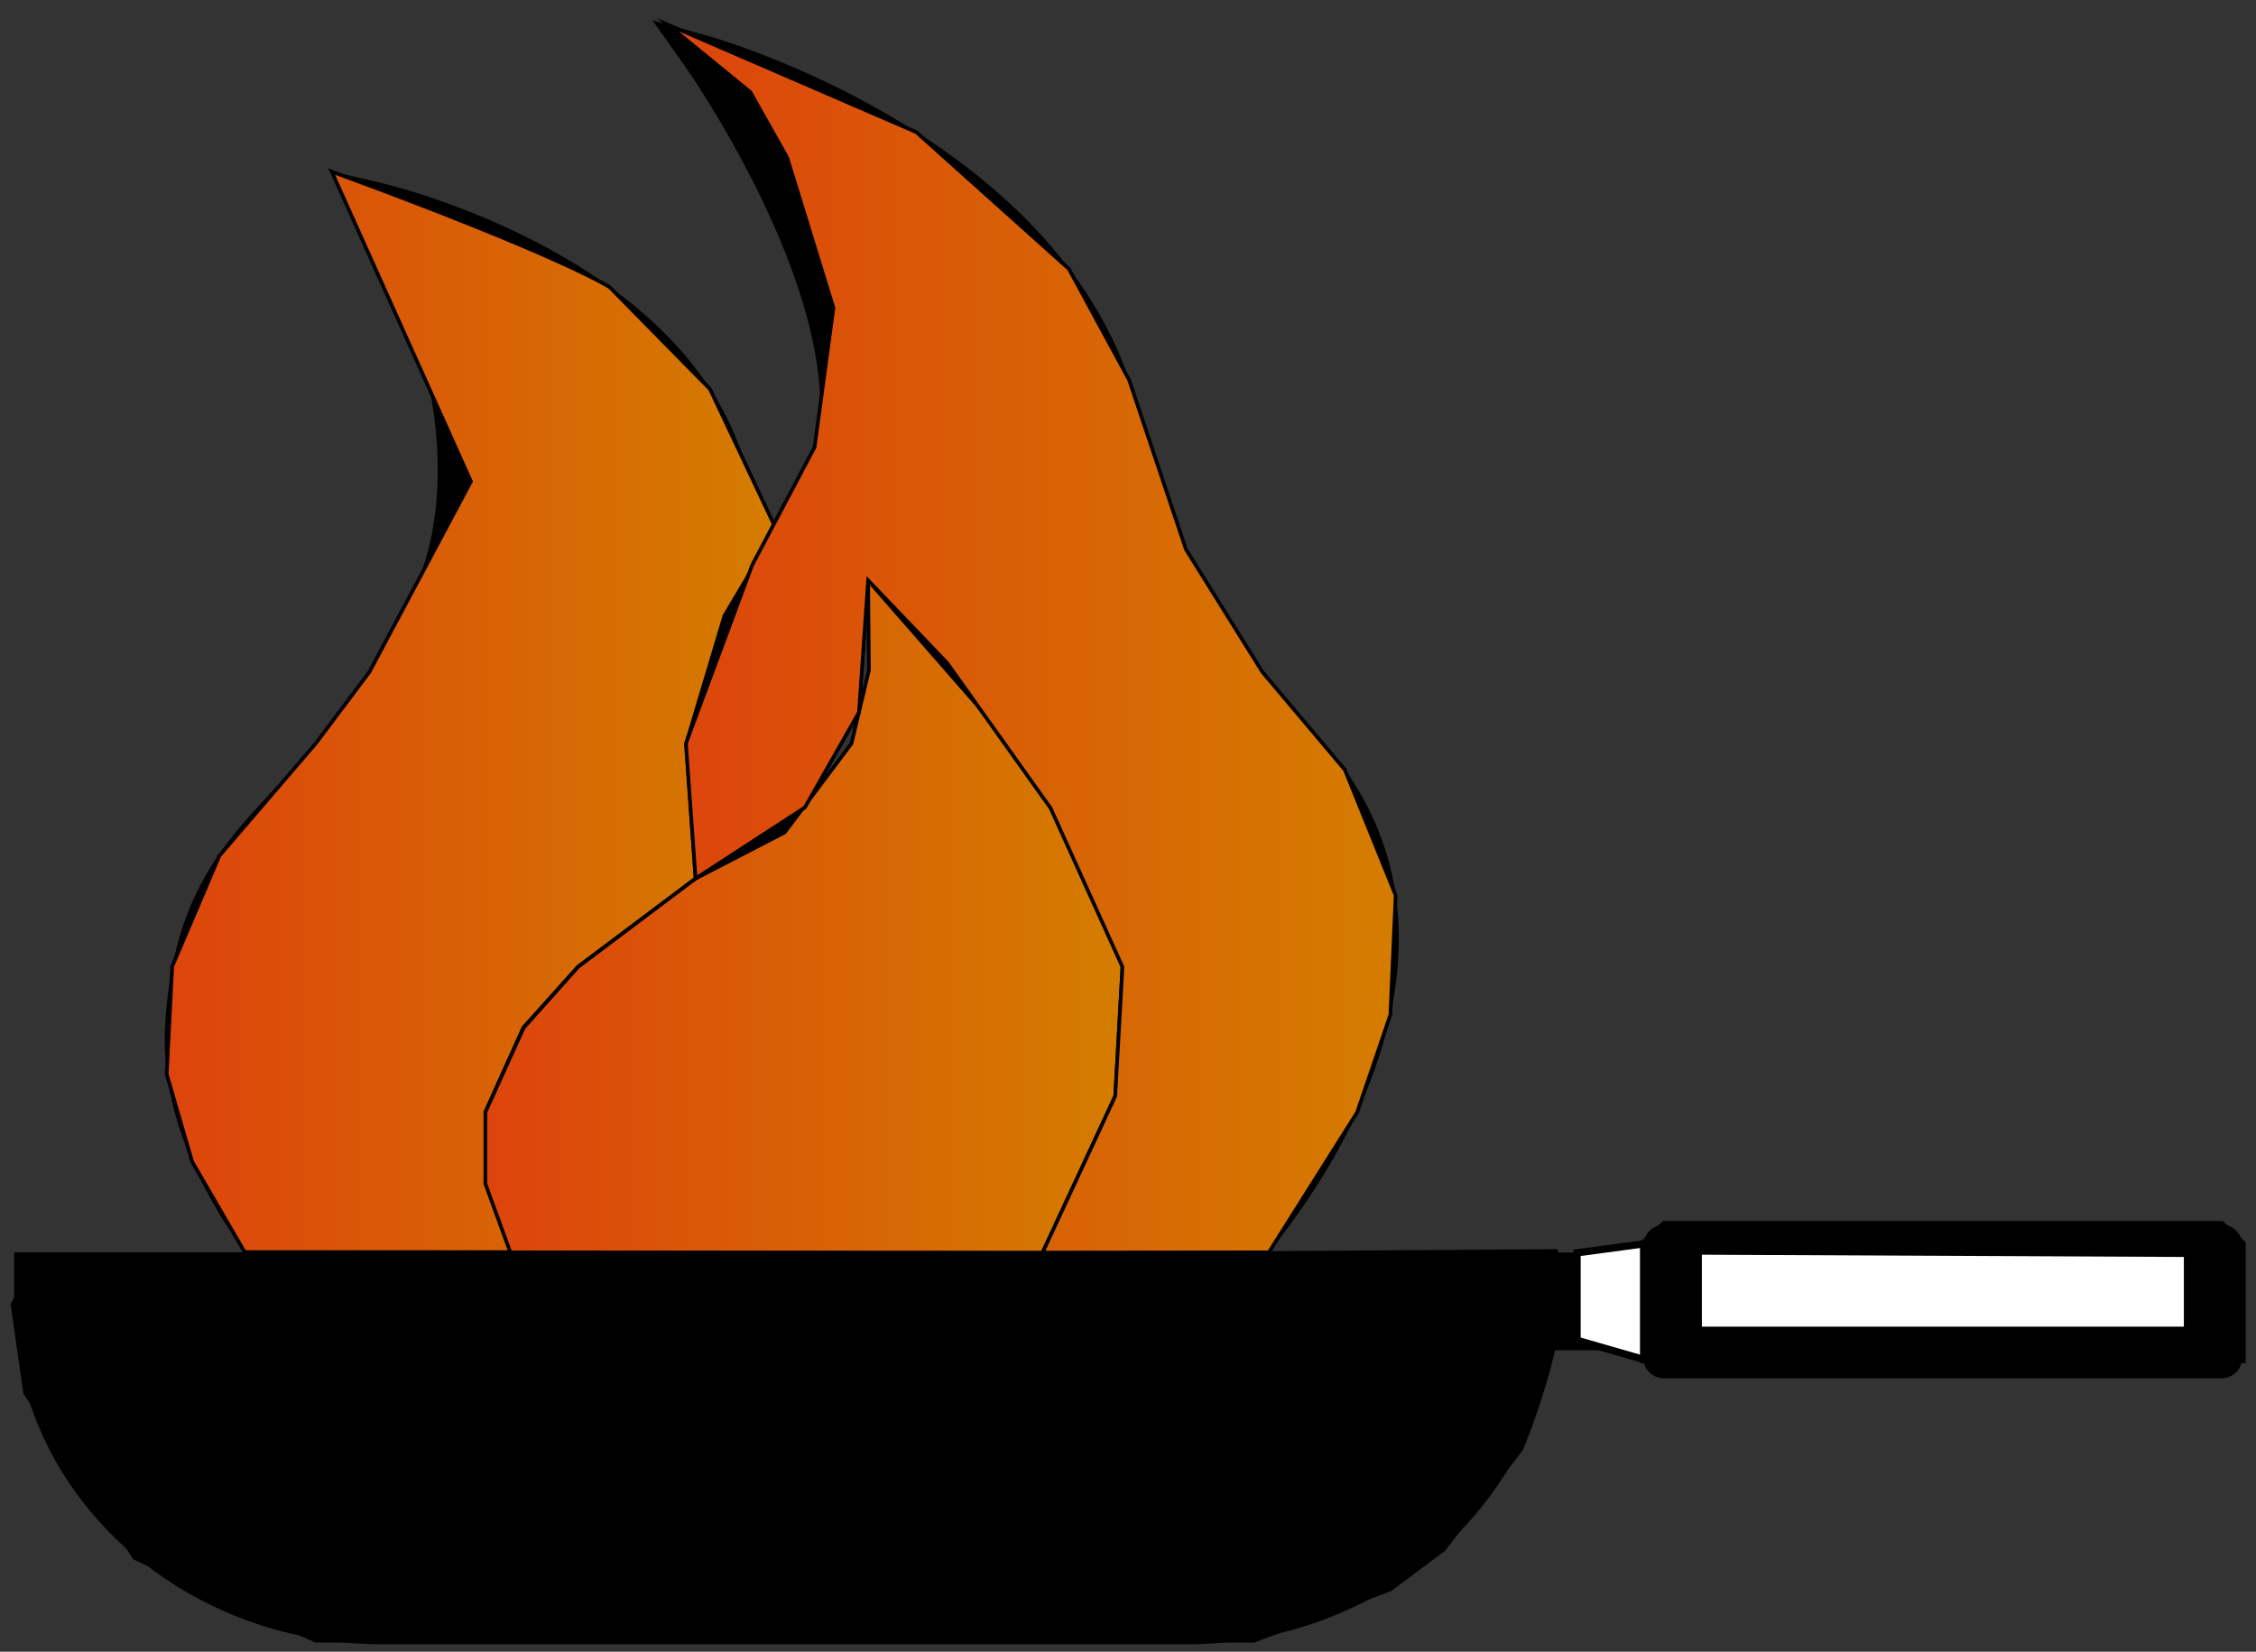 <svg width="310" height="227" viewBox="0 0 310 227" fill="none" xmlns="http://www.w3.org/2000/svg">
<rect x="0" y="0" width="310" height="227" fill="#333333" stroke="none"/>
<path d="M305.236 168.317H228.746C227.183 168.317 225.888 169.512 225.888 170.953V172.148H213.654V172.077H174.361C181.411 163.398 188.386 151.837 191.054 139.433C194.217 124.78 190.901 111.919 181.183 101.272C165.138 83.667 163.194 77.412 158.887 63.637C157.858 60.299 156.677 56.574 155.152 52.147C143.452 18.308 99.09 5.447 97.223 4.92L91.735 3.373L89.639 2.776L93.983 8.89C94.288 9.312 123.444 50.706 108.428 70.173C107.78 71.017 107.246 71.86 106.636 72.668C104.883 70.103 103.397 67.292 102.558 64.34C94.441 35.245 54.042 25.546 52.327 25.125L45.658 23.578L49.164 29.025C59.797 45.505 63.075 66.027 57.396 80.047C51.108 94.173 44.286 101.447 38.226 107.878C30.527 116.065 23.896 123.128 22.715 140.417C21.914 152.118 27.136 163.117 33.653 172.112H1.944V179.316C1.944 205.038 24.658 225.981 52.556 225.981H163.003C188.615 225.981 209.766 208.341 213.12 185.571H225.85V186.801C225.85 188.241 227.145 189.436 228.708 189.436H305.198C306.761 189.436 308.056 188.241 308.056 186.801V170.918C308.056 169.477 306.761 168.282 305.198 168.282L305.236 168.317ZM207.937 179.351C207.937 202.192 187.776 220.745 163.042 220.745H52.594C27.822 220.745 7.699 202.157 7.699 179.351V177.383H207.937V179.351ZM42.571 111.357C48.592 104.961 56.062 96.984 62.732 81.98C68.372 68.17 66.2 48.879 57.511 32.258C68.906 36.194 91.62 46.279 97.032 65.675C98.252 70.068 100.577 74.109 103.321 77.623C91.887 96.212 92.916 111.567 95.546 120.739C83.198 128.786 69.401 139.222 66.695 152.856C65.438 159.146 66.695 165.858 70.087 172.112H40.627C33.729 163.363 27.631 152.364 28.431 140.768C29.498 125.272 34.986 119.439 42.571 111.357ZM110.219 77.201C111.095 75.901 112.048 74.566 113.077 73.23C126.531 55.801 111.172 25.898 103.092 12.615C116.012 17.745 141.699 30.606 149.703 53.798C151.189 58.156 152.37 61.845 153.361 65.148C157.744 79.204 159.955 86.267 176.762 104.715C185.299 114.097 188.195 125.447 185.413 138.449C182.555 151.556 174.323 163.855 167.005 172.112H143.262C150.274 161.922 154.771 149.869 154.771 139.363C154.771 116.522 135.411 96.457 125.006 85.67L119.289 79.731L119.556 85.564L119.632 87.145C119.632 87.145 119.632 87.848 119.632 88.973C119.632 89.781 119.556 90.87 119.442 92.1C118.908 97.582 117.003 106.226 110.638 111.005C108.39 112.692 105.302 114.624 101.758 116.838C101.377 117.084 100.996 117.33 100.615 117.576C98.785 109.6 98.519 97.125 107.208 82.085C107.665 81.277 108.161 80.469 108.694 79.626C109.19 78.817 109.723 78.009 110.257 77.201H110.219ZM125.006 93.646C125.006 93.646 125.121 93.787 125.197 93.822C135.334 104.645 149.093 121.371 149.093 139.363C149.093 149.764 144.062 162.203 136.516 172.112H76.642C72.717 166.209 71.154 159.743 72.336 153.805C74.585 142.595 86.361 133.319 97.451 125.974C98.252 125.447 99.052 124.92 99.853 124.393C100.653 123.866 101.453 123.374 102.254 122.882C103.168 122.285 104.083 121.723 104.959 121.16C108.618 118.876 111.743 116.873 114.221 115.046C115.478 114.097 116.545 113.043 117.536 111.919C118.87 110.408 119.975 108.826 120.928 107.105C123.444 102.537 124.549 97.512 125.044 93.611L125.006 93.646ZM216.703 177.454H225.888V180.335H216.703V177.454ZM302.378 184.2H231.604V173.588H302.378V184.2Z" fill="black"/>
<path d="M4.878 173.588L213.654 172.183C216.703 180.335 208.814 199.064 208.814 199.064L198.219 212.769L190.939 218.215L172.265 225.243H43.409L18.675 213.928L3.697 191.369L1.982 179.351L4.916 173.588H4.878Z" fill="black" stroke="black" stroke-miterlimit="10"/>
<path d="M228.708 168.317H305.236L308.094 170.953V186.836H225.849V170.953L228.708 168.317Z" fill="black" stroke="black" stroke-miterlimit="10"/>
<path d="M233.358 171.937L300.586 172.253V182.83H233.358V171.937Z" fill="white" stroke="black" stroke-miterlimit="10"/>
<path d="M216.703 172.183L225.85 170.953V186.836L216.703 184.2V172.183Z" fill="white" stroke="black" stroke-miterlimit="10"/>
<path d="M45.658 23.614C77.023 35.104 83.769 39.462 83.769 39.462L97.566 53.482L106.636 72.703L99.547 84.615L94.288 102.185L95.584 120.739L79.425 132.862L71.917 141.225L66.695 152.821L70.087 172.077H33.614L26.411 159.673L22.905 147.62L23.667 132.827L30.146 117.611L43.409 102.15L50.765 92.346L57.32 80.047L64.713 66.167L45.581 23.578L45.658 23.614Z" fill="url(#paint0_linear_7_101)" stroke="black" stroke-width="0.5" stroke-miterlimit="10"/>
<path d="M143.262 172.148L153.247 150.642L154.238 132.897L152.218 124.815L142.995 106.894L119.289 79.766L119.404 92.1L117.003 102.185L107.818 114.414L95.584 120.739L79.425 132.897L71.955 141.26L66.695 152.856V162.695L70.125 172.112L143.262 172.148Z" fill="url(#paint1_linear_7_101)" stroke="black" stroke-width="0.5" stroke-miterlimit="10"/>
<path d="M91.735 3.373L125.921 18.167L146.882 36.967L155.153 52.217L162.965 75.514L173.484 92.381L184.803 105.805L191.778 123.058L191.054 139.468L186.48 152.891L174.361 172.112L143.262 172.148L153.247 150.642L154.238 132.897L144.367 111.075L130.151 91.116L119.289 79.766L118.032 97.898L110.6 110.97L95.584 120.739L94.25 102.185L103.359 77.658L111.934 61.459L114.525 42.308L108.161 21.646L103.092 12.65L91.735 3.373Z" fill="url(#paint2_linear_7_101)" stroke="black" stroke-width="0.5" stroke-miterlimit="10"/>
<defs>
<linearGradient id="paint0_linear_7_101" x1="22.943" y1="97.898" x2="106.636" y2="97.898" gradientUnits="userSpaceOnUse">
<stop stop-color="#DD440C"/>
<stop offset="0.99" stop-color="#D47C00"/>
</linearGradient>
<linearGradient id="paint1_linear_7_101" x1="66.695" y1="125.939" x2="154.238" y2="125.939" gradientUnits="userSpaceOnUse">
<stop stop-color="#DD440C"/>
<stop offset="0.99" stop-color="#D47C00"/>
</linearGradient>
<linearGradient id="paint2_linear_7_101" x1="91.735" y1="87.778" x2="191.778" y2="87.778" gradientUnits="userSpaceOnUse">
<stop stop-color="#DD440C"/>
<stop offset="0.99" stop-color="#D47C00"/>
</linearGradient>
</defs>
</svg>
